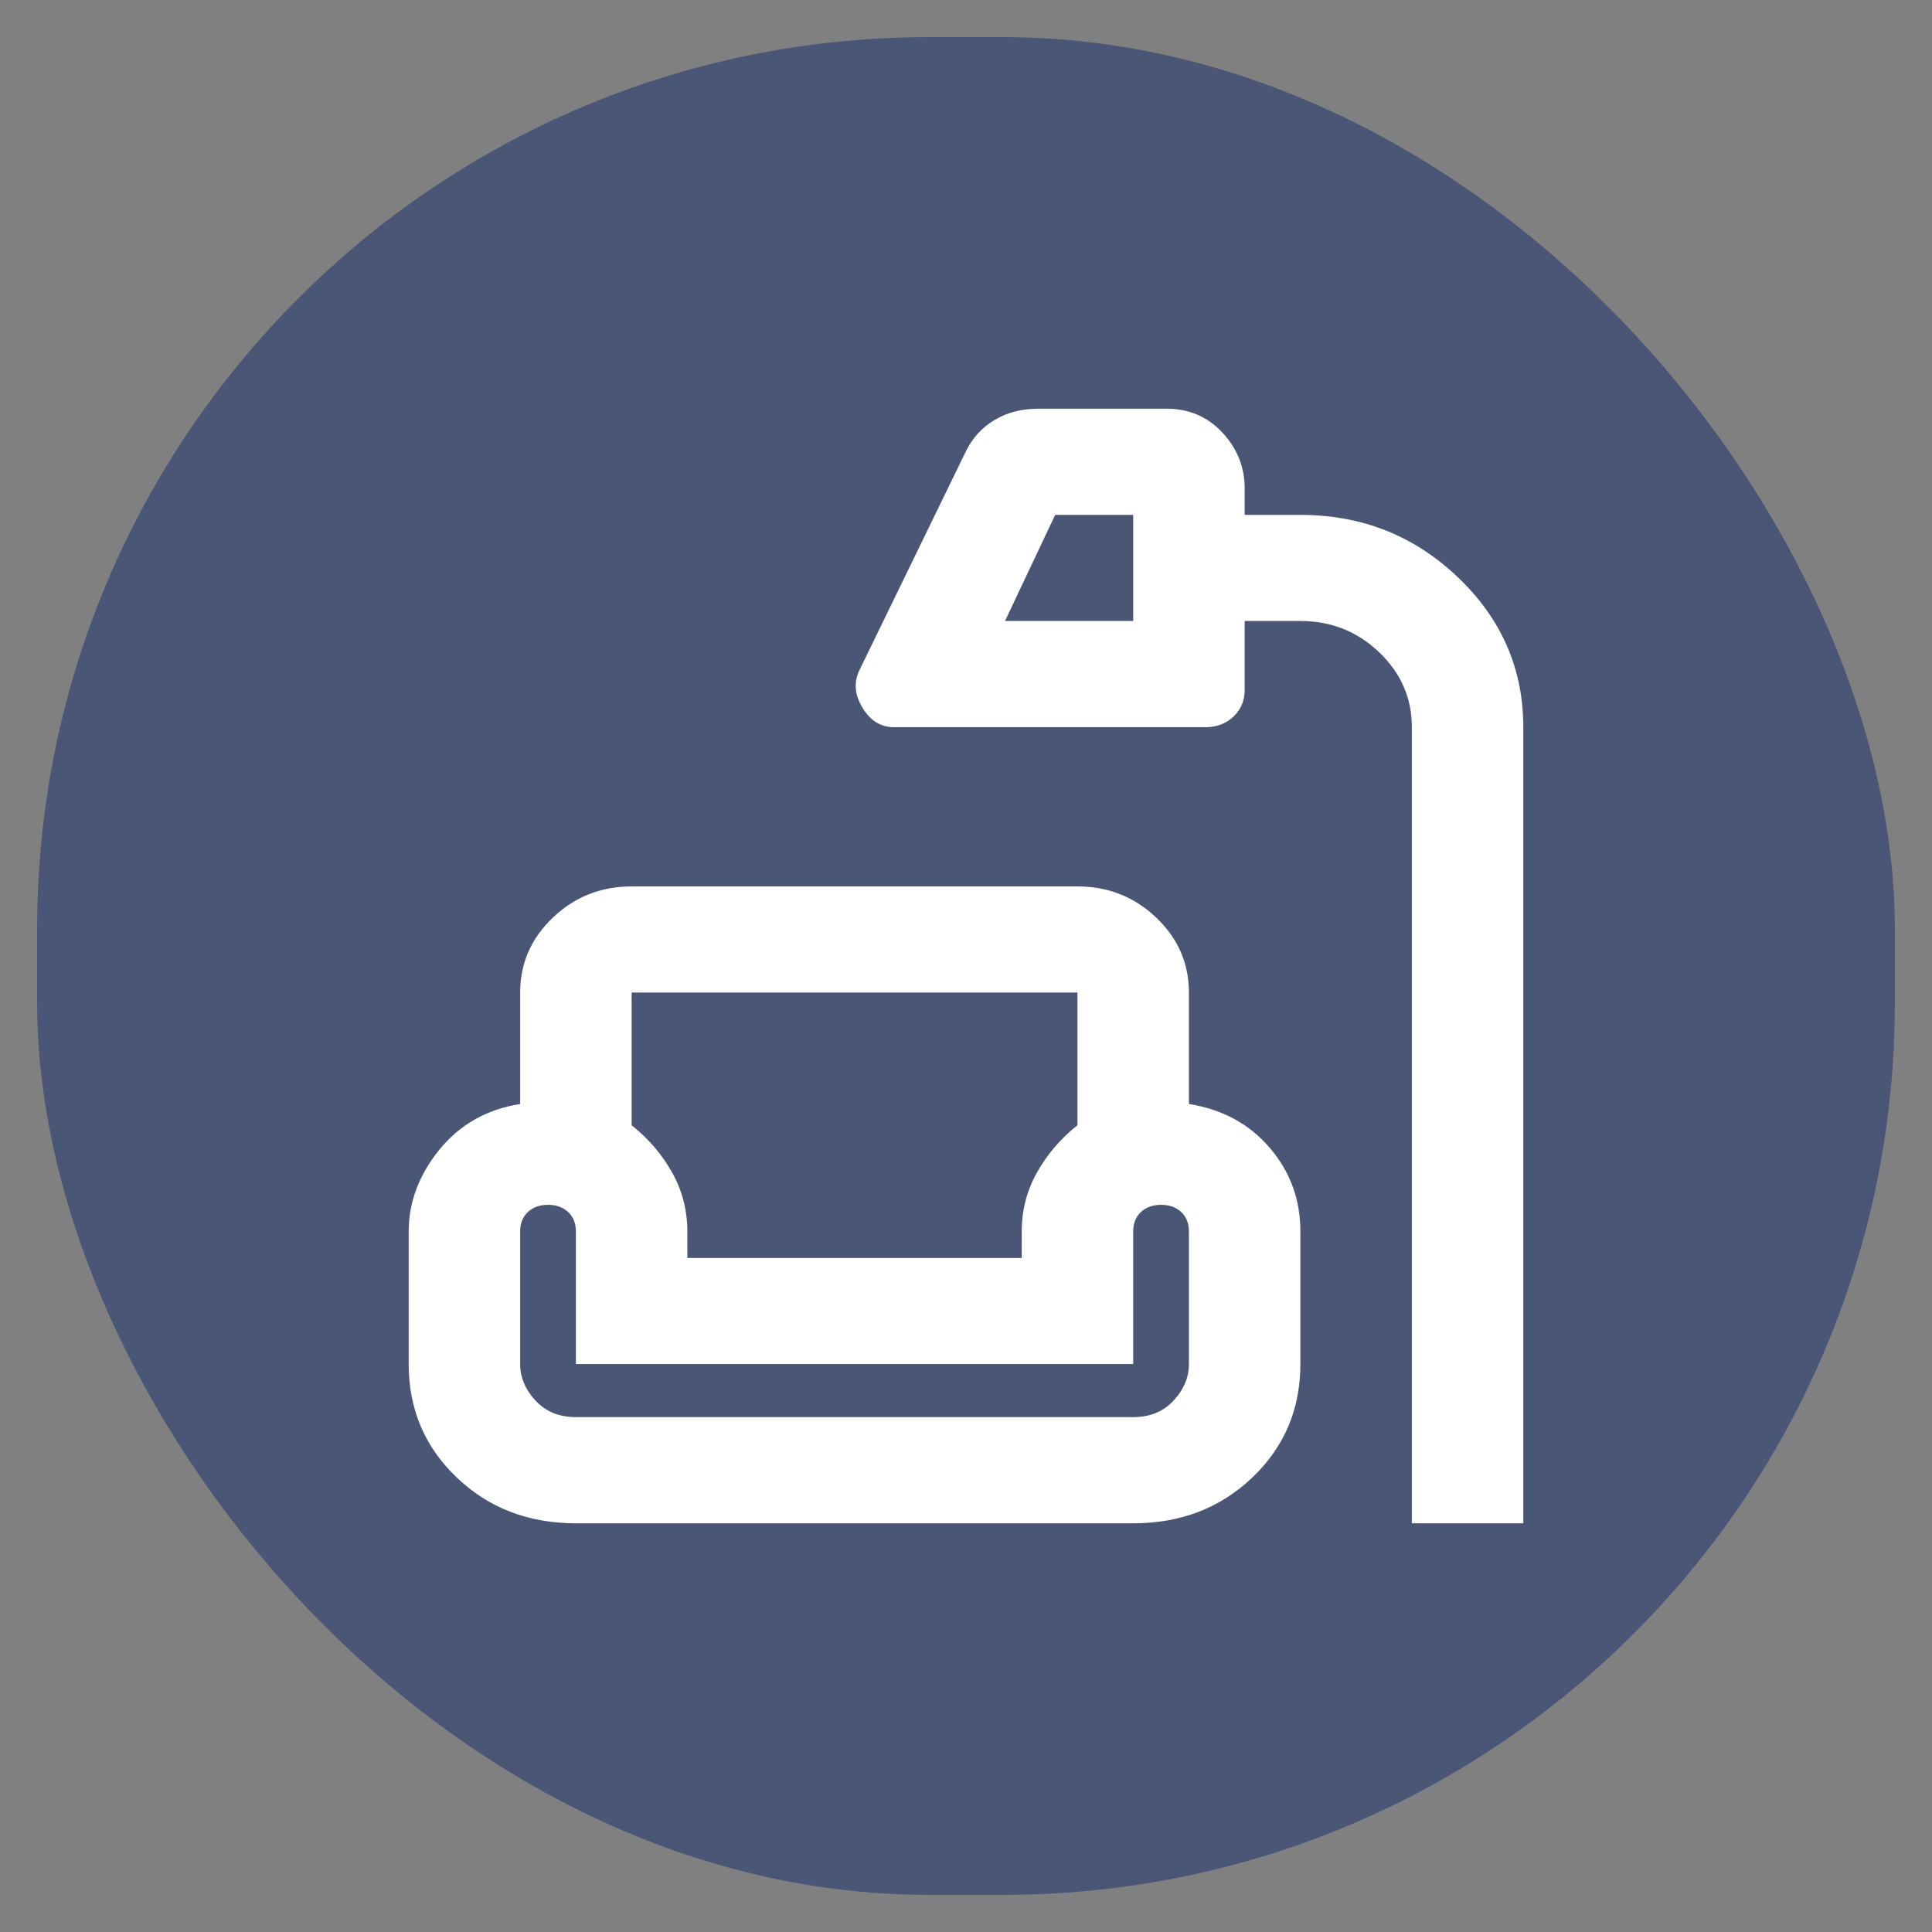 <svg width="26" height="26" viewBox="0 0 26 26" fill="none" xmlns="http://www.w3.org/2000/svg">
<rect x="0" y="0" width="26" height="26" fill="#808080" stroke="none"/>
<rect x="0.5" y="0.5" width="25" height="25" rx="12" fill="#495675"/>
<path d="M19 20.5V9.786C19 9.393 18.853 9.057 18.559 8.777C18.266 8.497 17.913 8.357 17.5 8.357H16.75V9.286C16.75 9.429 16.7 9.548 16.6 9.643C16.5 9.738 16.375 9.786 16.225 9.786H12.025C11.85 9.786 11.709 9.696 11.603 9.518C11.497 9.339 11.488 9.167 11.575 9L13 6.071C13.088 5.893 13.216 5.753 13.384 5.652C13.553 5.551 13.75 5.5 13.975 5.5H15.7C16 5.5 16.25 5.607 16.45 5.821C16.65 6.036 16.75 6.286 16.75 6.571V6.929H17.5C18.325 6.929 19.031 7.208 19.619 7.768C20.206 8.327 20.5 9 20.5 9.786V20.5H19ZM13.525 8.357H15.25V6.929H14.2L13.525 8.357ZM7.75 20.5C7.112 20.5 6.578 20.295 6.147 19.884C5.716 19.473 5.5 18.964 5.5 18.357V16.571C5.5 16.179 5.638 15.812 5.912 15.473C6.188 15.134 6.55 14.929 7 14.857V13.357C7 12.964 7.147 12.628 7.441 12.348C7.734 12.069 8.088 11.929 8.5 11.929H14.5C14.912 11.929 15.266 12.069 15.559 12.348C15.853 12.628 16 12.964 16 13.357V14.857C16.45 14.929 16.812 15.125 17.087 15.446C17.363 15.768 17.5 16.143 17.5 16.571V18.357C17.5 18.964 17.284 19.473 16.853 19.884C16.422 20.295 15.887 20.5 15.25 20.5H7.75ZM8.5 13.357V15.143C8.725 15.321 8.906 15.533 9.044 15.777C9.181 16.021 9.25 16.286 9.25 16.571V16.929H13.75V16.571C13.75 16.286 13.819 16.021 13.956 15.777C14.094 15.533 14.275 15.321 14.5 15.143V13.357H8.5ZM7.75 19.071H15.25C15.475 19.071 15.656 18.997 15.794 18.848C15.931 18.699 16 18.536 16 18.357V16.571C16 16.464 15.966 16.378 15.897 16.312C15.828 16.247 15.738 16.214 15.625 16.214C15.512 16.214 15.422 16.247 15.353 16.312C15.284 16.378 15.25 16.464 15.25 16.571V18.357H7.75V16.571C7.75 16.464 7.716 16.378 7.647 16.312C7.578 16.247 7.487 16.214 7.375 16.214C7.263 16.214 7.172 16.247 7.103 16.312C7.034 16.378 7 16.464 7 16.571V18.357C7 18.536 7.069 18.699 7.206 18.848C7.344 18.997 7.525 19.071 7.75 19.071Z" fill="white"/>
</svg>
